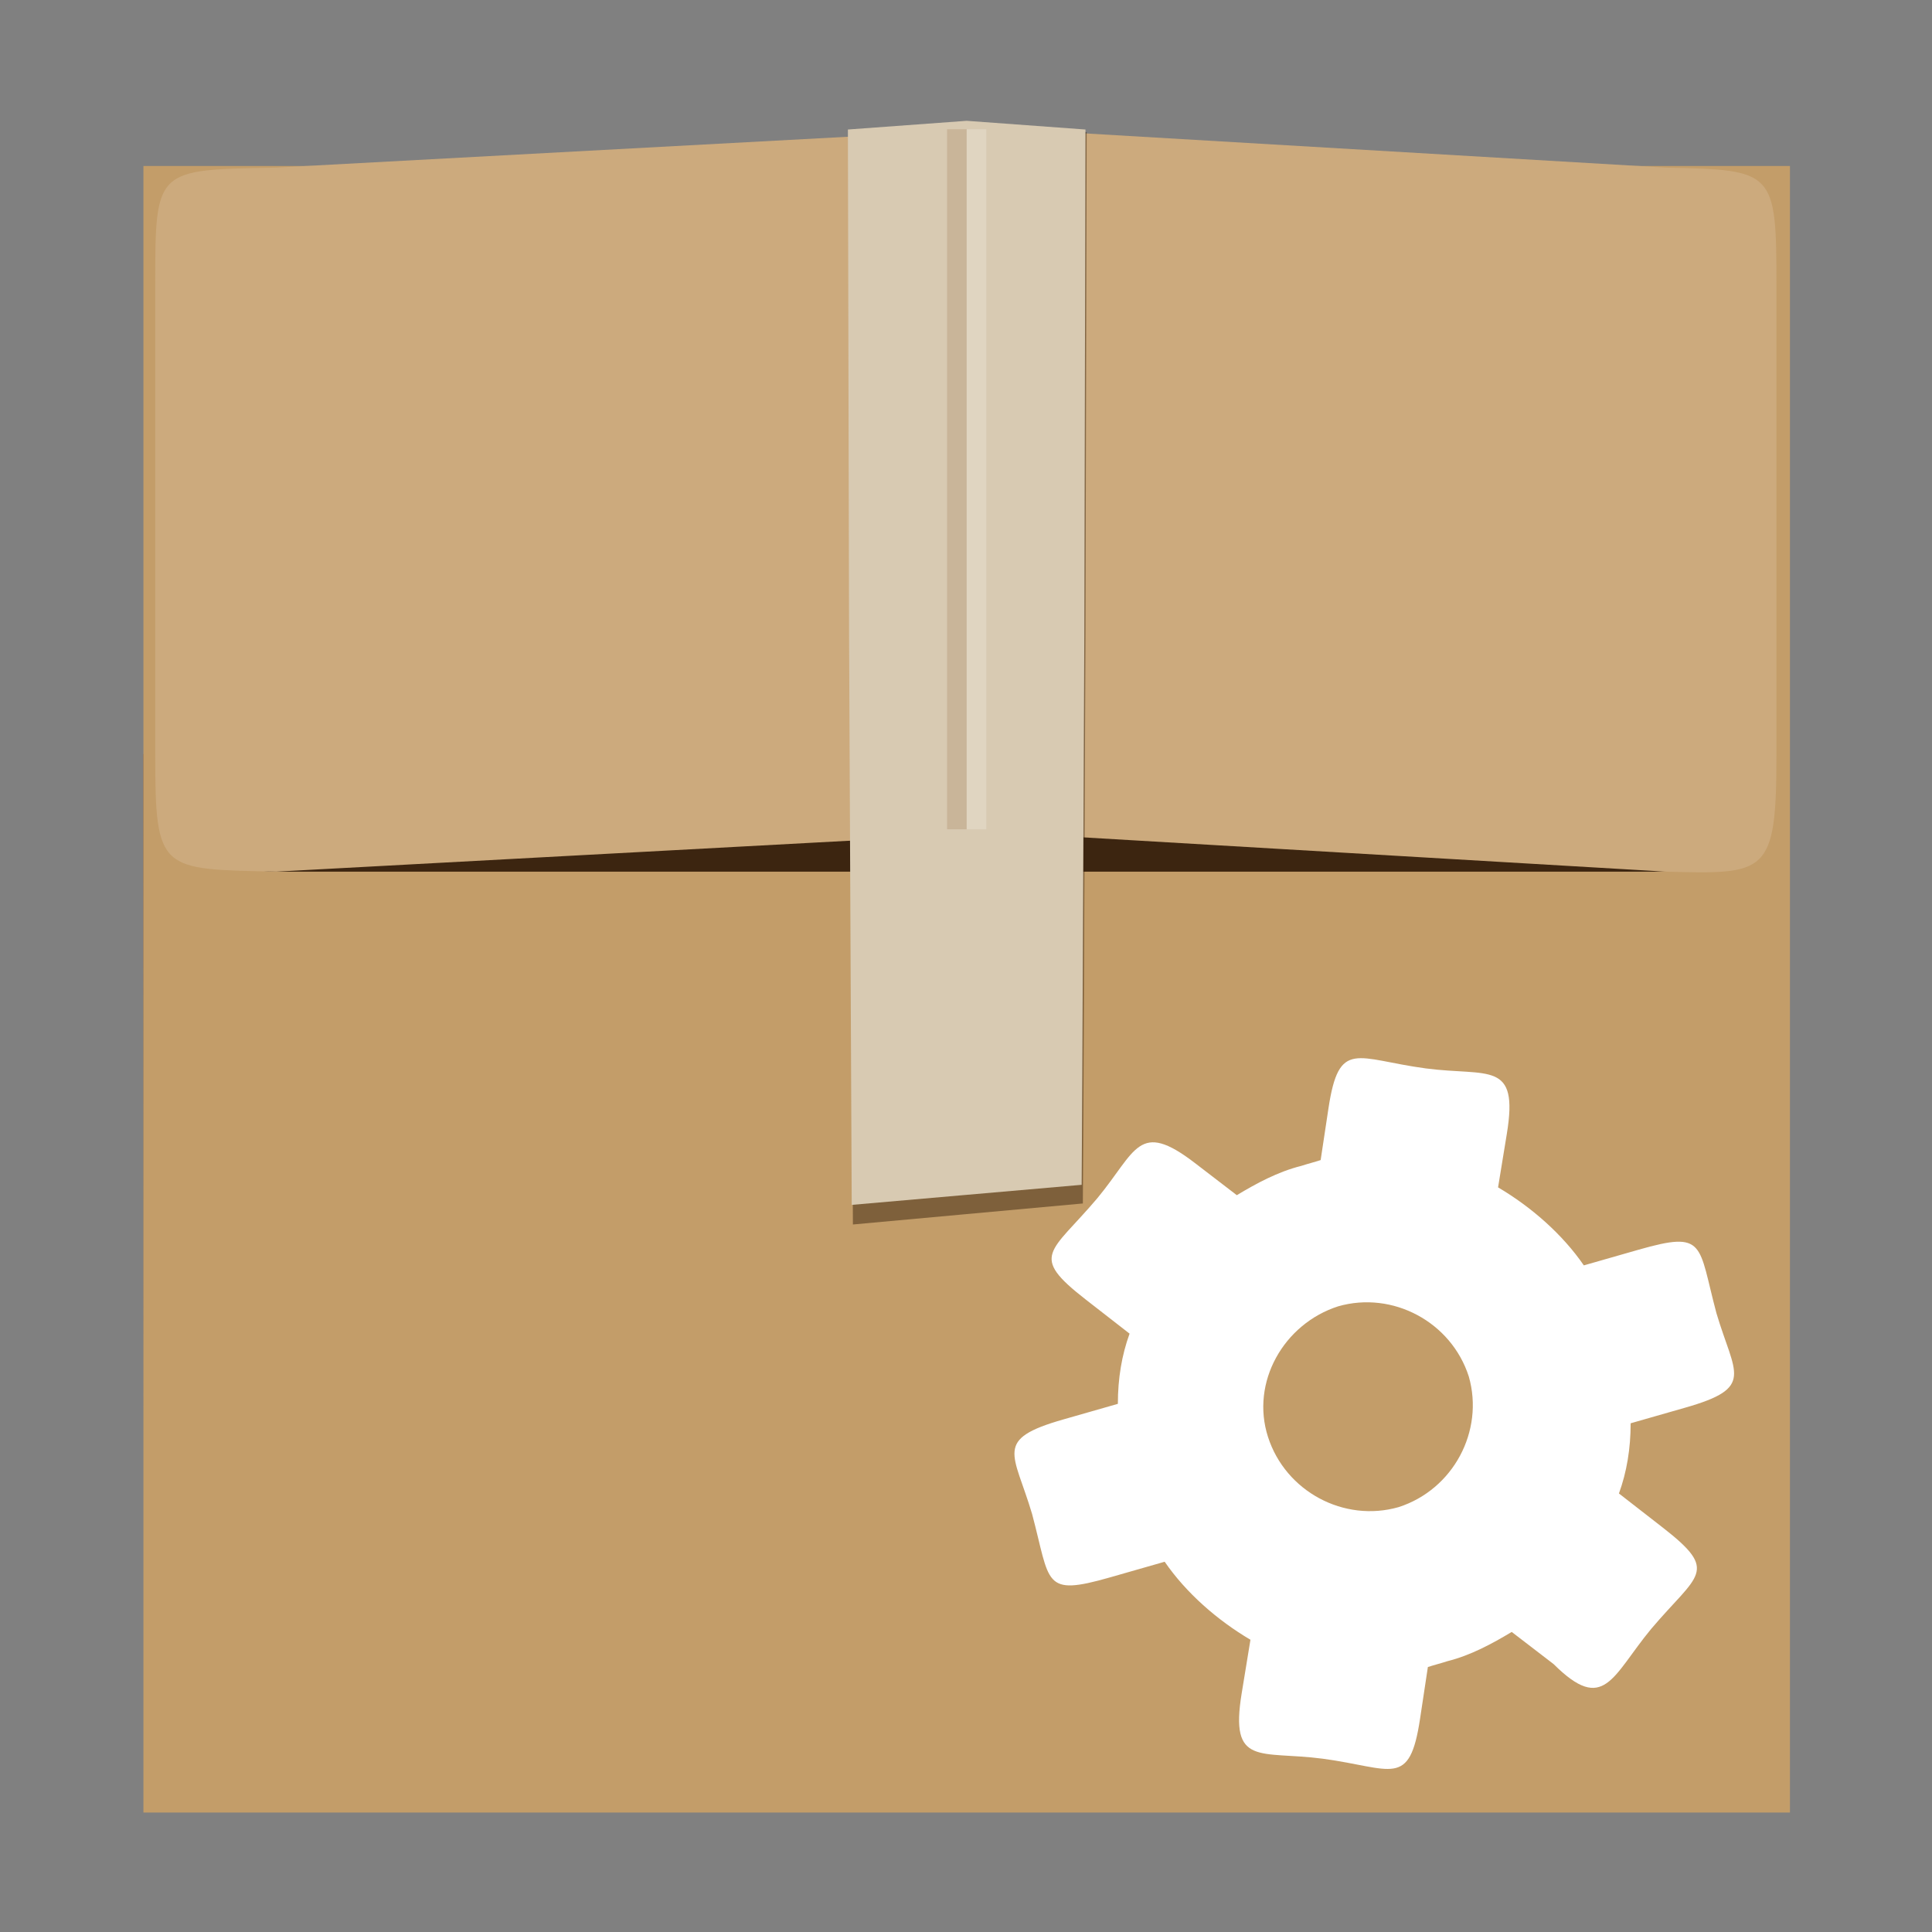 <svg width="48" version="1.1" xmlns="http://www.w3.org/2000/svg" height="48" xmlns:xlink="http://www.w3.org/1999/xlink">
<rect width="100%" height="100%" fill="#808080" stroke="none"/>
<defs id="defs4">
<linearGradient id="linearGradient4370">
<stop offset="0" style="stop-color:#8a5b30" id="stop4372"/>
<stop offset="1" style="stop-color:#8a5b30;stop-opacity:0" id="stop4374"/>
</linearGradient>
<linearGradient xlink:href="#linearGradient4370" id="linearGradient3013" y1="38.127" x1="8" y2="71.877" gradientUnits="userSpaceOnUse" x2="8"/>
</defs>
<g id="layer1-1" transform="matrix(0.487,0,0,0.487,0.641,1.202)">
<g style="stroke:none" id="g11">
<path style="fill:url(#linearGradient3013)" id="rect5138" d="m 6,36 0,48 c 0,1.782 0.775,3.372 2,4.469 L 8,36 6,36 z"/>
<rect width="84" x="6" y="6" rx="6" height="84" ry="0" style="fill:#c39d69" id="rect2419"/>
<rect width="82.105" x="6.861" y="18" rx="5.865" height="24" ry="6" style="fill:#3c2510" id="rect2483"/>
<g style="fill:#ccaa7d" id="g16">
<path id="rect2481" d="M 12.769,6.082 C 6.618,6.202 6.603,6.097 6.603,12.068 v 23.946 c 0,6.012 0.251,5.852 6.166,5.986 l 36.997,-1.996 V 4.086 z"/>
<path id="path3262" d="m 83.662,6.082 c 5.521,0.121 5.649,0.136 5.649,5.986 v 23.946 c 0,6.147 -0.484,6.121 -5.649,5.986 L 49.766,40.005 V 4.086 z"/>
</g>
</g>
<path style="opacity:.5;fill:#3a240f" id="path5008" d="m 54.12,4.267 -12.12,0 .06,25.303 .135,30.43 l 5.687,-.52 6.044,-.552 .033,-5.838 .102,-23.52 .06,-25.303 z "/>
<path style="fill:#d8cab2" id="polygon120" d="M 54.06,4.139 48,3.695 41.94,4.139 42,29.941 42.135,59 l 5.687,-0.497 6.044,-0.527 0.033,-5.574 0.102,-22.461 0.06,-25.802 z"/>
<g style="stroke:none" id="g22">
<rect width="1" x="47" y="4.125" height="35.714" style="opacity:.2;fill:#8d6137" id="rect4363"/>
<rect width="1" x="48" y="4.125" height="35.714" style="opacity:.2;fill:#fff" id="rect4365"/>
</g>
</g>
<path style="fill:#fff;stroke:none" id="path9" d="m 42.644,32.624 c -0.46,-1.722 -0.256,-2.055 -1.938,-1.574 l -1.356,.388 c -0.533,-0.775 -1.308,-1.453 -2.131,-1.938 l .218,-1.332 c 0.3,-1.831 -0.454,-1.42 -2.01,-1.623 -1.733,-0.232 -2.159,-0.748 -2.422,0.993 l -.194,1.284 c -0.145,0.048 -0.339,0.097 -0.484,0.145 -0.581,0.145 -1.114,0.436 -1.599,0.727 l -1.041,-.799 c -1.406,-1.079 -1.451,-0.303 -2.422,0.872 -1.162,1.374 -1.71,1.415 -0.291,2.519 l 1.09,.848 c -0.194,0.533 -0.291,1.114 -0.291,1.744 l -1.356,.388 c -1.743,0.498 -1.227,0.823 -0.775,2.349 0.46,1.722 0.256,2.055 1.938,1.574 l 1.356,-.388 c 0.533,0.775 1.308,1.453 2.131,1.938 l -.218,1.332 c -0.3,1.831 0.454,1.42 2.01,1.623 1.733,0.232 2.159,0.748 2.422,-0.993 l .194,-1.284 c 0.145,-0.048 0.339,-0.097 0.484,-0.145 0.581,-0.145 1.114,-0.436 1.599,-0.727 l 1.041,.799 c 1.257,1.25 1.451,0.303 2.422,-0.872 1.162,-1.374 1.71,-1.415 0.291,-2.519 l -1.09,-.848 c 0.194,-0.533 0.291,-1.114 0.291,-1.744 l 1.356,-.388 c 1.743,-0.498 1.227,-0.823 0.775,-2.349 z  m -7.896,4.82 c -1.356,0.388 -2.809,-0.388 -3.245,-1.744 -0.436,-1.356 0.388,-2.809 1.744,-3.245 1.356,-0.388 2.809,0.388 3.245,1.744 0.388,1.356 -0.388,2.809 -1.744,3.245 z "/>
</svg>
